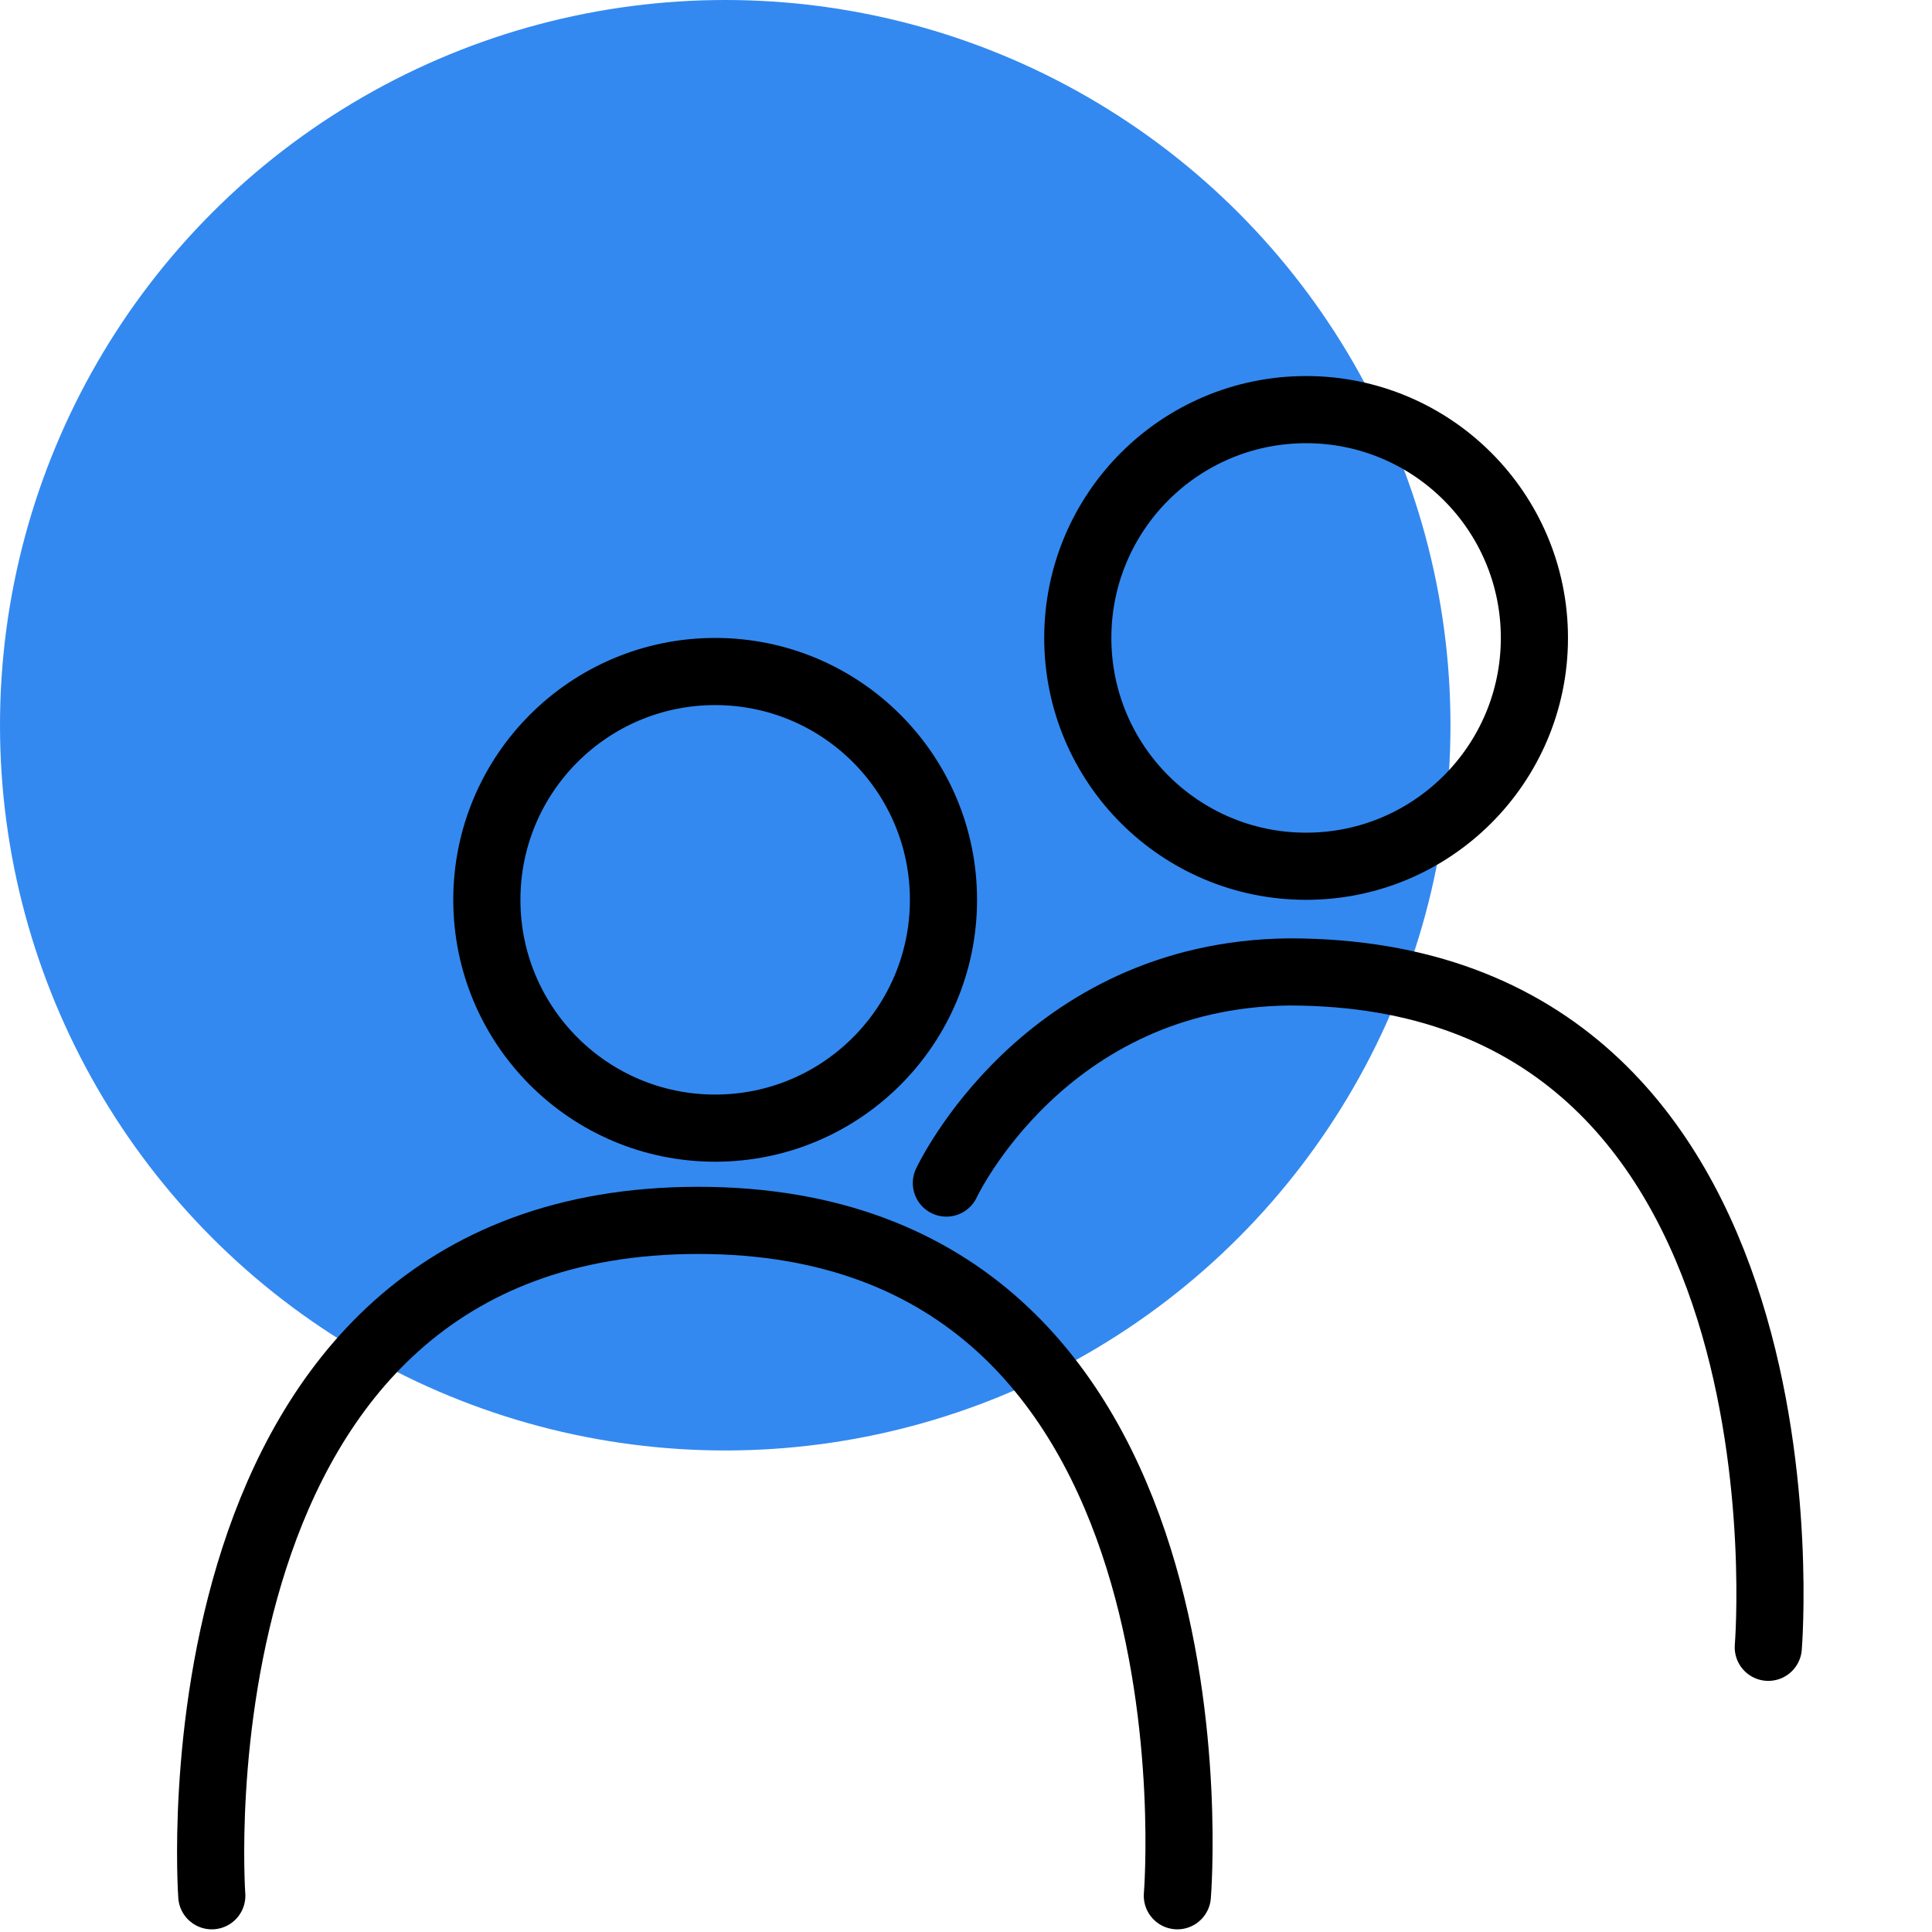 <svg xmlns="http://www.w3.org/2000/svg" width="287.708" height="287.708" viewBox="0 0 287.708 287.708">
  <g id="Group_1422" data-name="Group 1422" transform="translate(18825.5 3310)">
    <g id="Group_1420" data-name="Group 1420" transform="translate(451 460)">
      <circle id="Ellipse_590" data-name="Ellipse 590" cx="108" cy="108" r="108" transform="translate(-19276.5 -3770)" fill="#3389f0"/>
      <g id="Ellipse_591" data-name="Ellipse 591" transform="translate(-19209 -3675)" fill="none" stroke="#000" stroke-width="10">
        <circle cx="39" cy="39" r="39" stroke="none"/>
        <circle cx="39" cy="39" r="34" fill="none"/>
      </g>
      <g id="Ellipse_592" data-name="Ellipse 592" transform="translate(-19121 -3714)" fill="none" stroke="#000" stroke-width="10">
        <circle cx="39" cy="39" r="39" stroke="none"/>
        <circle cx="39" cy="39" r="34" fill="none"/>
      </g>
      <path id="Path_748" data-name="Path 748" d="M-19244.961-3487.689s-7.268-100.575,72.441-100.575,71.348,100.575,71.348,100.575" fill="none" stroke="#000" stroke-linecap="round" stroke-linejoin="round" stroke-width="10"/>
      <path id="Path_749" data-name="Path 749" d="M-19223.568-3556.823s14.48-31.064,51.049-31.44c79.709,0,71.348,100.575,71.348,100.575" transform="translate(88 -37)" fill="none" stroke="#000" stroke-linecap="round" stroke-linejoin="round" stroke-width="10"/>
    </g>
  </g>
</svg>
